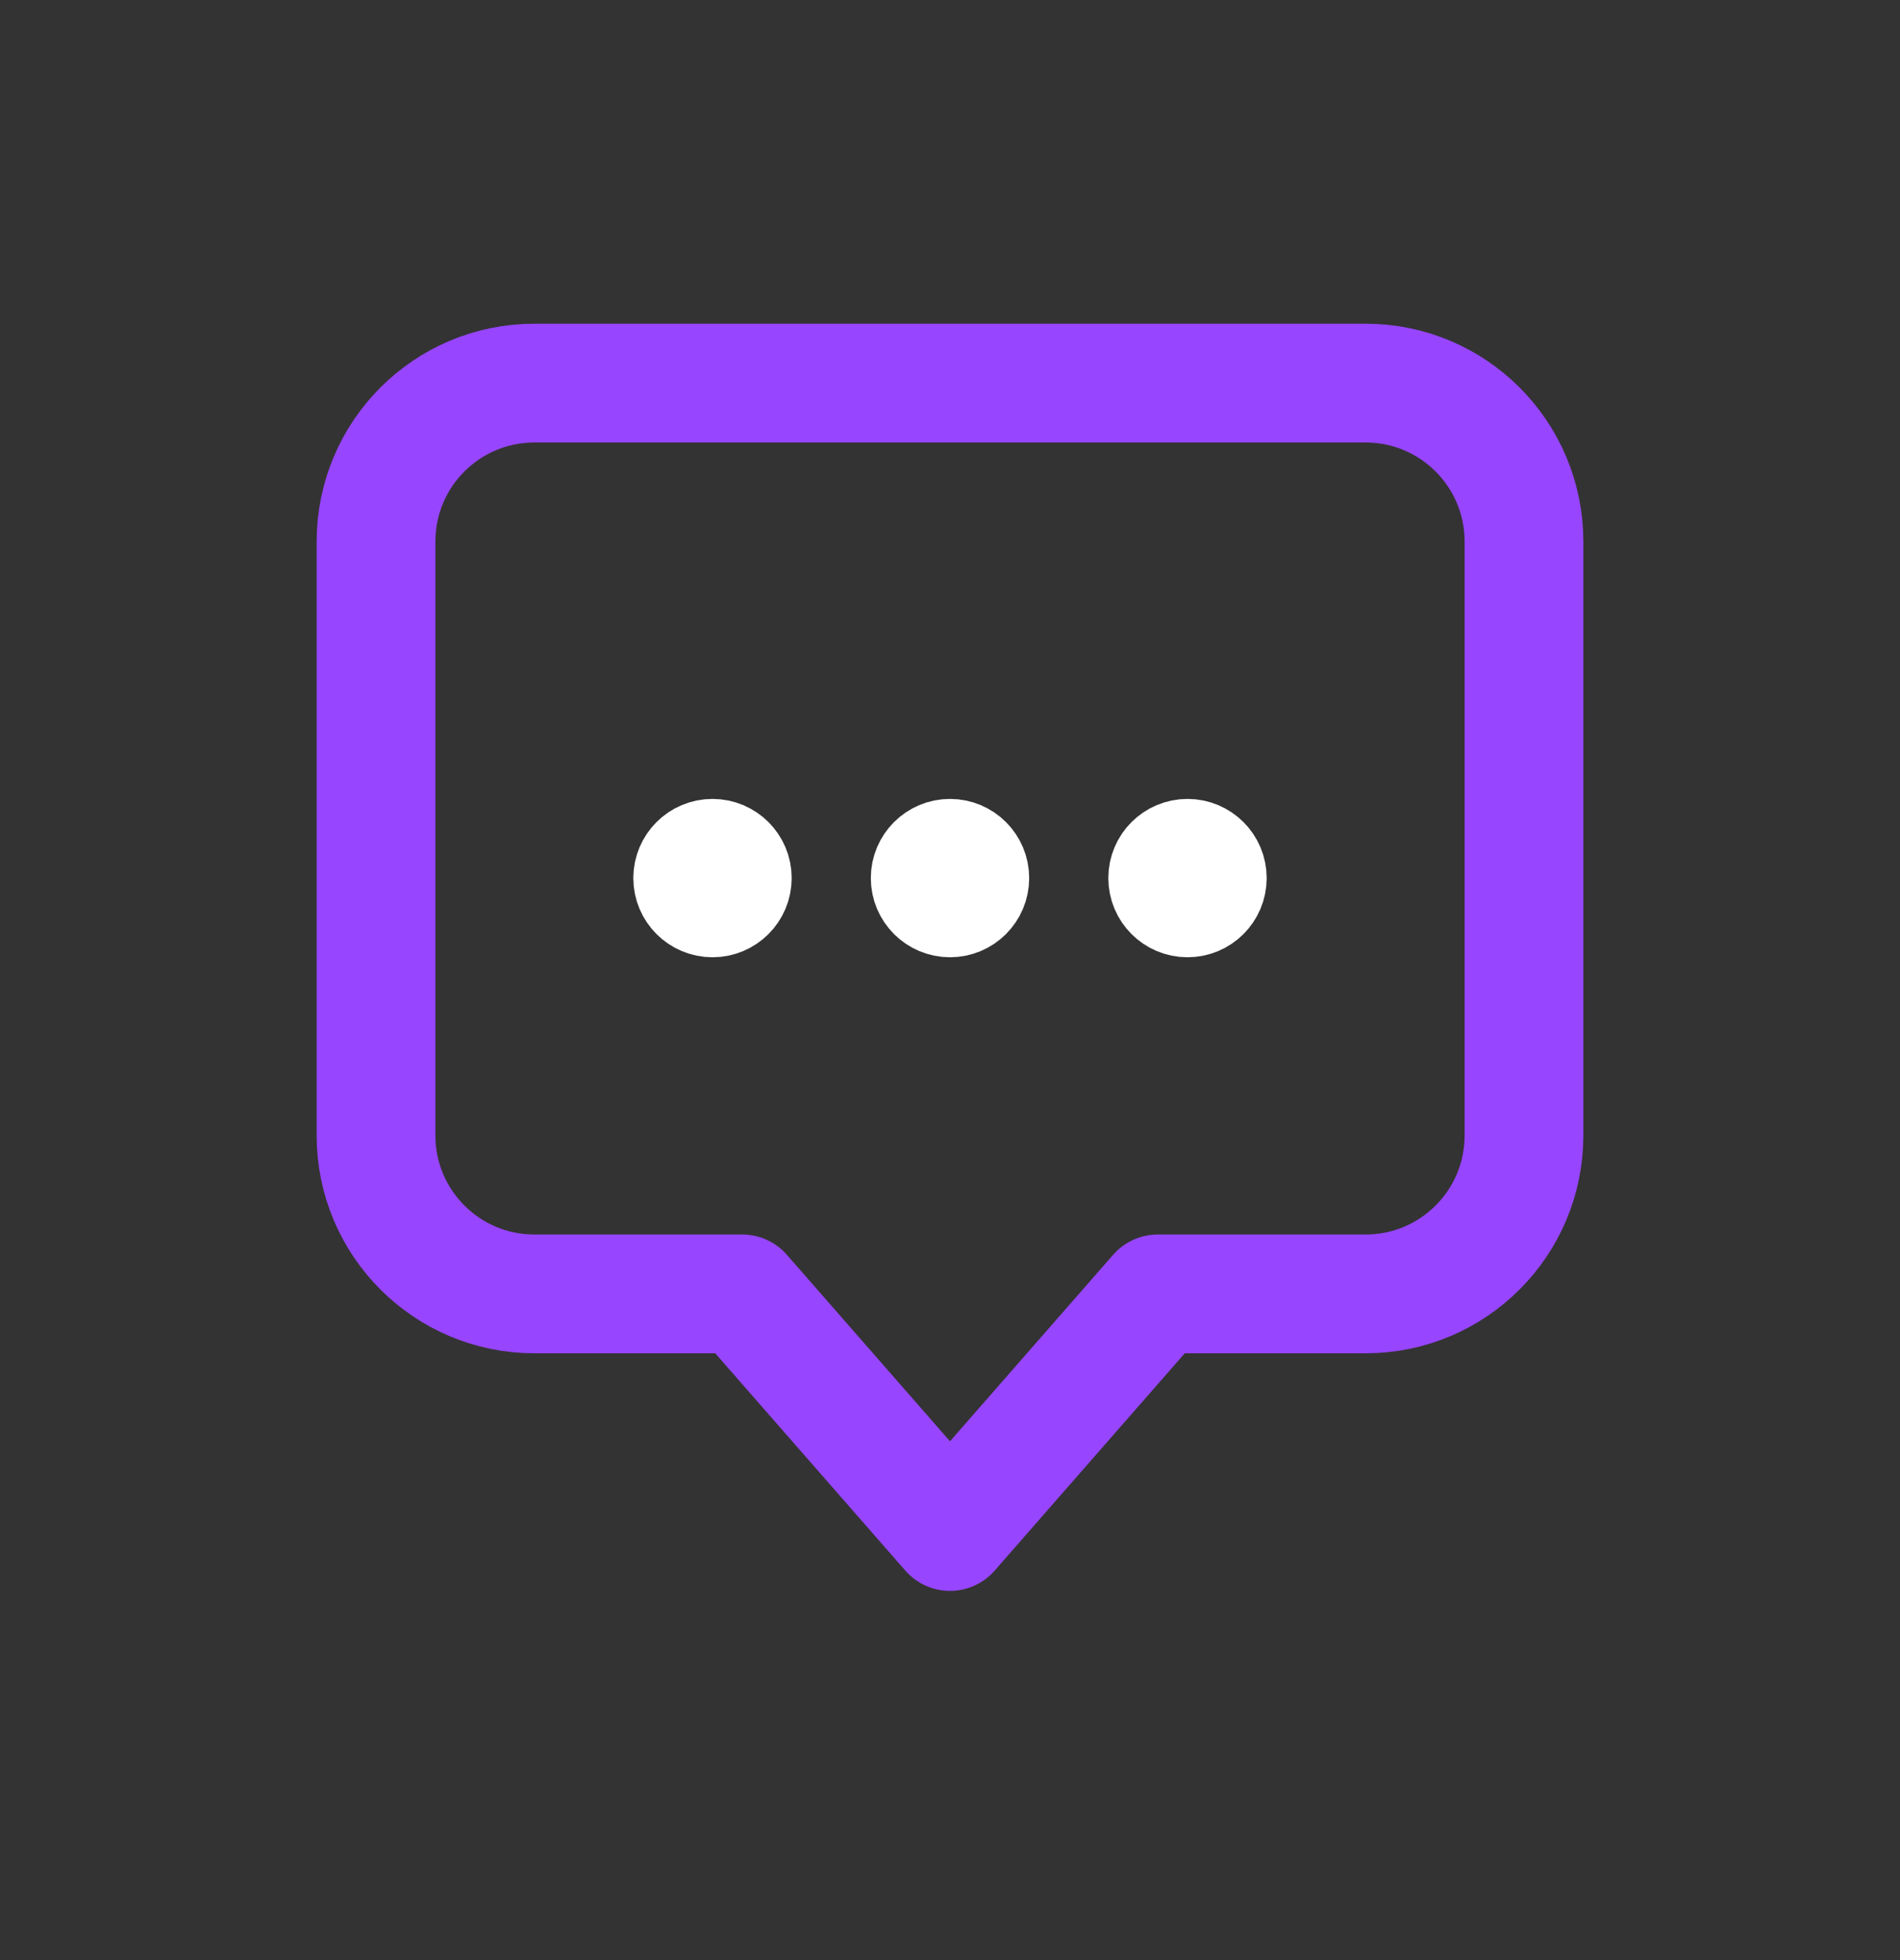 <svg width="32" height="33" viewBox="0 0 32 33" fill="none" xmlns="http://www.w3.org/2000/svg">
<rect x="0" y="0" width="32" height="33" fill="#333333" stroke="none"/>
<path d="M6.333 9.117C6.333 7.644 7.527 6.45 9 6.45H23C24.473 6.45 25.667 7.644 25.667 9.117V19.117C25.667 20.59 24.473 21.784 23 21.784H19.5L16 25.784L12.5 21.784H9C7.527 21.784 6.333 20.59 6.333 19.117V9.117Z" stroke="#9745FF" stroke-width="2" stroke-linecap="round" stroke-linejoin="round"/>
<path d="M12.667 14.783C12.667 15.152 12.368 15.45 12 15.45C11.632 15.45 11.333 15.152 11.333 14.783C11.333 14.415 11.632 14.117 12 14.117C12.368 14.117 12.667 14.415 12.667 14.783Z" stroke="white" stroke-width="1.333" stroke-linecap="round" stroke-linejoin="round"/>
<path d="M16.667 14.783C16.667 15.152 16.368 15.45 16 15.45C15.632 15.45 15.333 15.152 15.333 14.783C15.333 14.415 15.632 14.117 16 14.117C16.368 14.117 16.667 14.415 16.667 14.783Z" stroke="white" stroke-width="1.333" stroke-linecap="round" stroke-linejoin="round"/>
<path d="M20.667 14.783C20.667 15.152 20.368 15.45 20 15.45C19.632 15.45 19.333 15.152 19.333 14.783C19.333 14.415 19.632 14.117 20 14.117C20.368 14.117 20.667 14.415 20.667 14.783Z" stroke="white" stroke-width="1.333" stroke-linecap="round" stroke-linejoin="round"/>
</svg>
